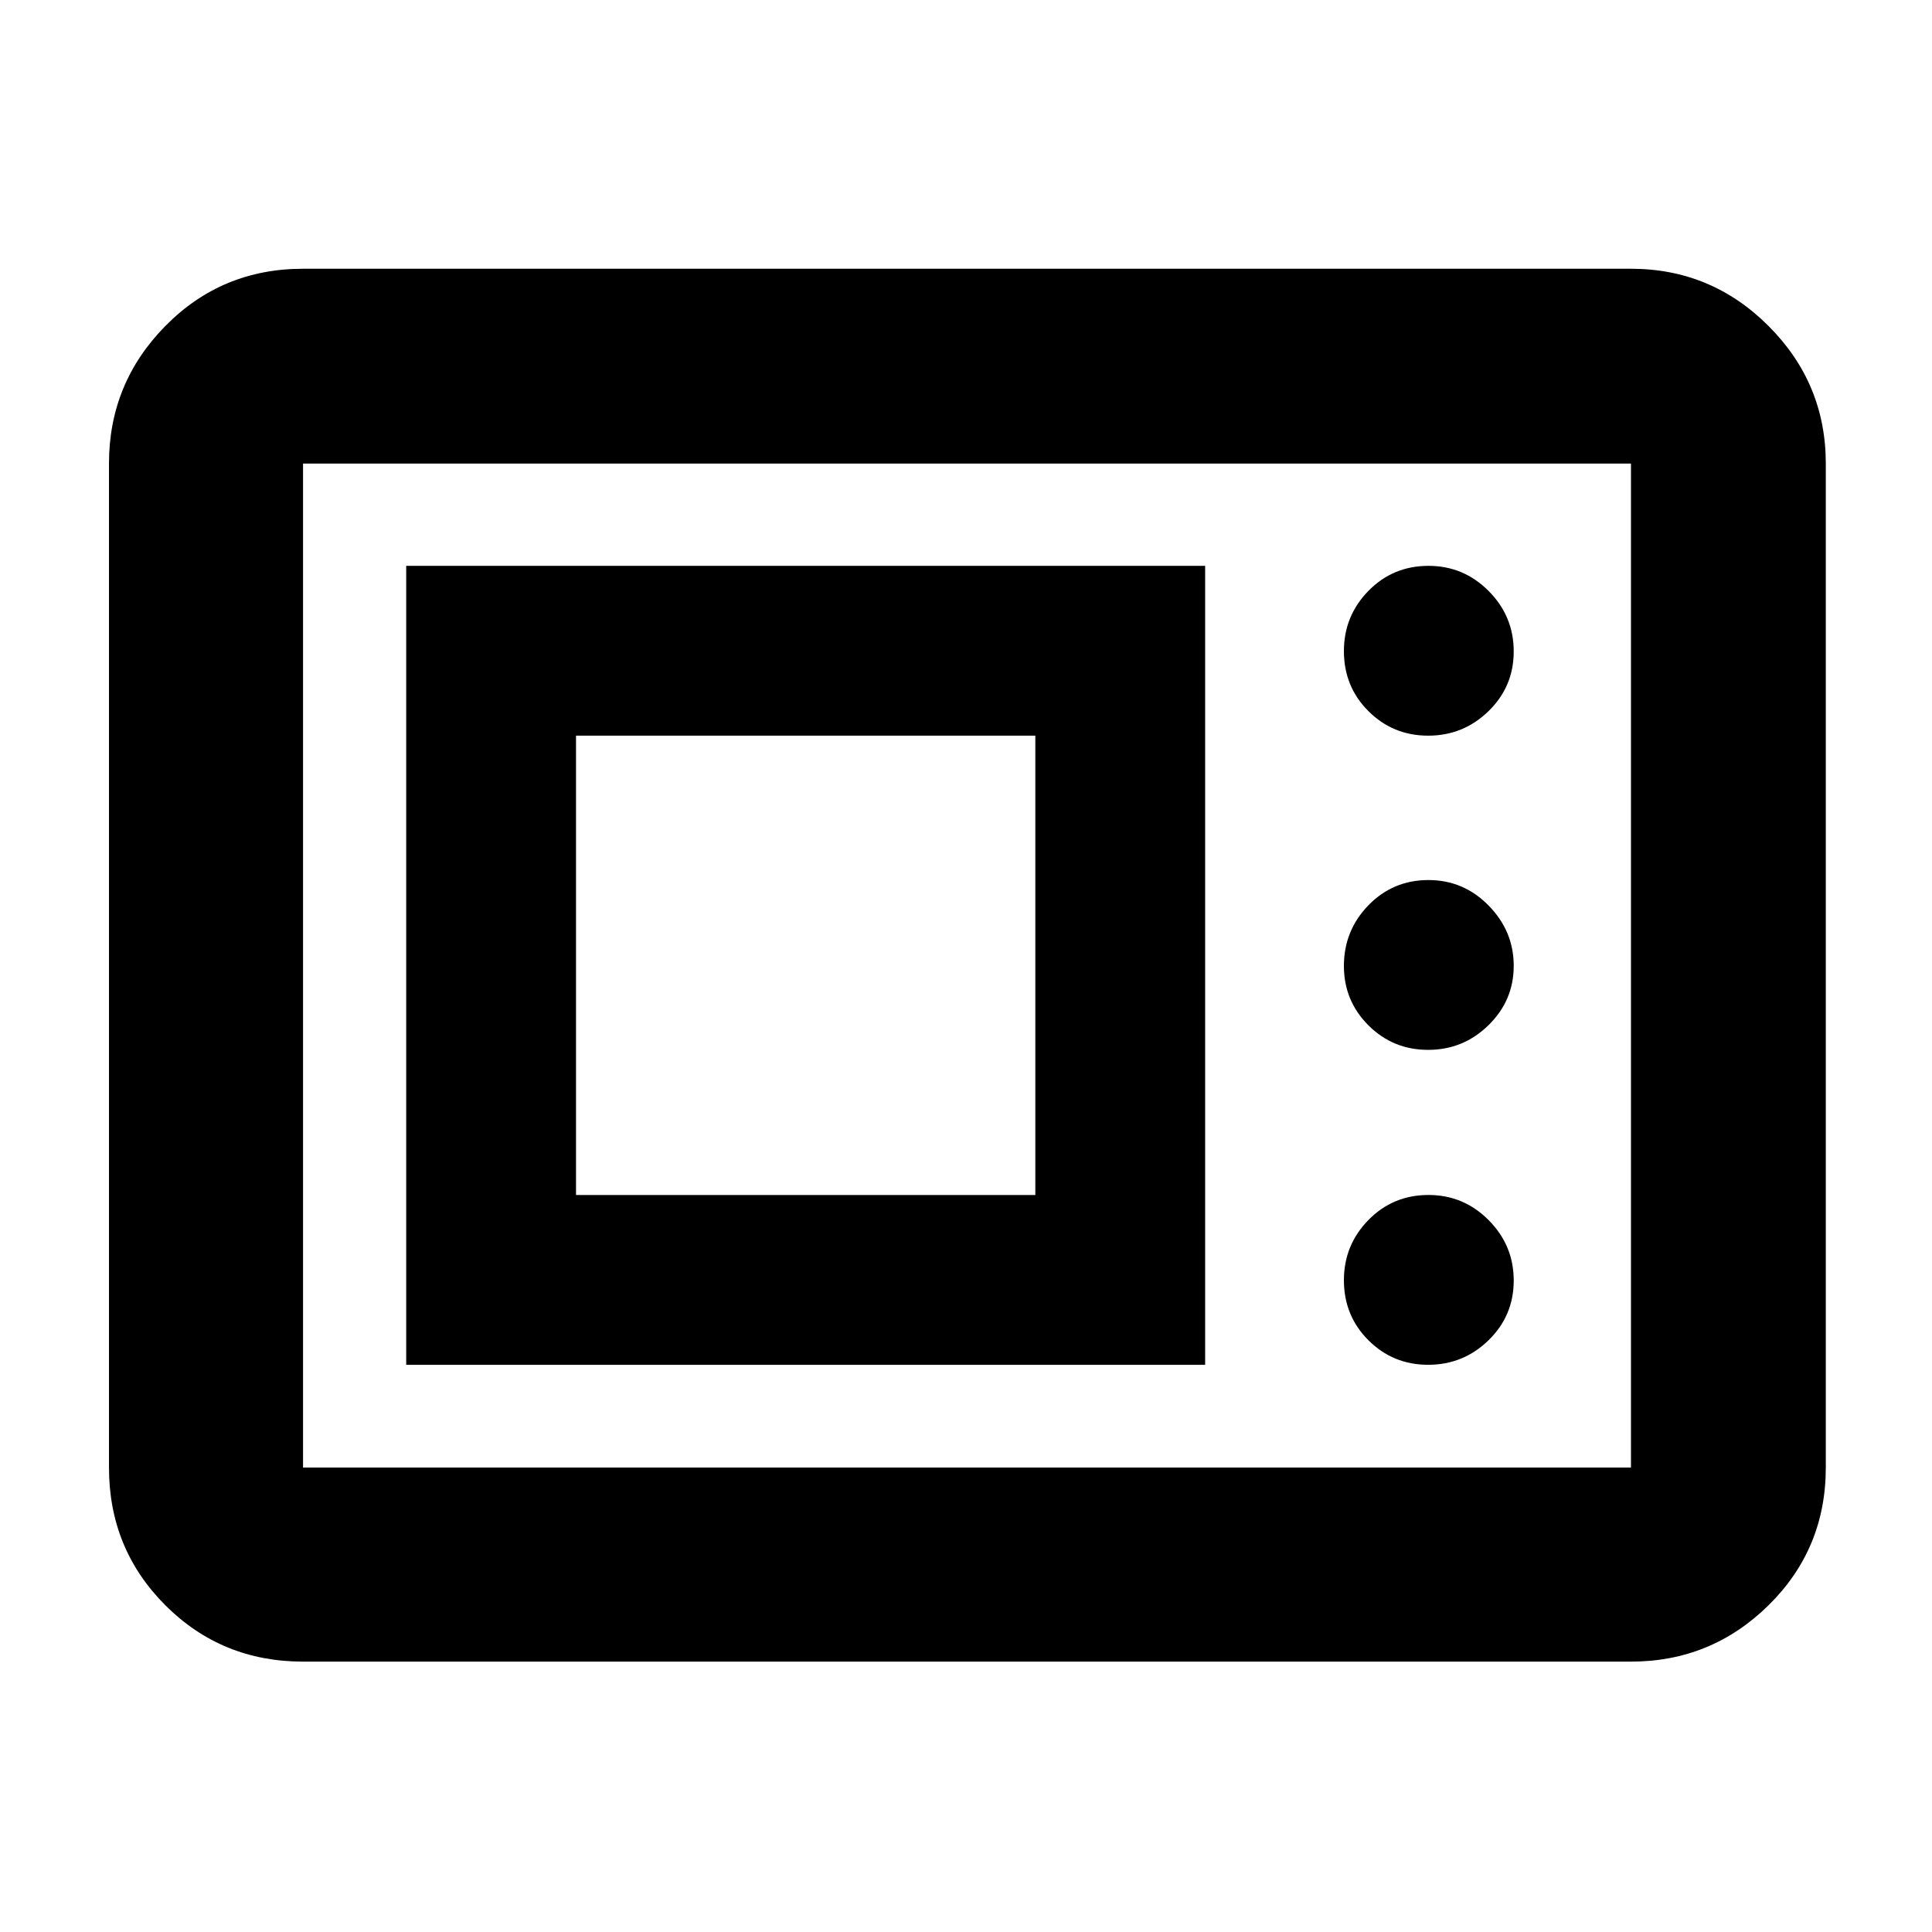 <svg xmlns="http://www.w3.org/2000/svg" height="40" viewBox="0 -960 960 960" width="40"><path d="M150.58-134.35q-40.42 0-68.43-28.01-28-28.01-28-68.42v-498.87q0-39.91 28-68.36 28.01-28.45 68.43-28.45h659.84q39.91 0 68.36 28.45 28.45 28.45 28.45 68.36v498.87q0 40.41-28.45 68.42-28.45 28.01-68.36 28.01H150.58Zm0-96.43h659.84v-498.87H150.58v498.87Zm51.26-51.06h396.99v-396.99H201.84v396.99Zm507.8 0q17.48 0 30-12.19t12.52-29.67q0-17.48-12.44-30t-29.91-12.52q-17.67 0-29.85 12.44t-12.18 29.91q0 17.67 12.19 29.85 12.2 12.18 29.67 12.18Zm-423.42-84.38v-228.23h228.23v228.23H286.22Zm423.42-72.11q17.48 0 30-12.27 12.52-12.26 12.52-29.48T739.72-510q-12.44-12.71-29.91-12.71-17.67 0-29.85 12.54-12.18 12.53-12.18 30.15 0 17.33 12.19 29.51 12.2 12.18 29.67 12.18Zm0-156.12q17.48 0 30-12.19t12.52-29.67q0-17.48-12.44-30t-29.91-12.52q-17.67 0-29.85 12.44t-12.18 29.92q0 17.67 12.19 29.84 12.2 12.18 29.67 12.18ZM150.58-230.78v-498.87 498.87Z"/></svg>